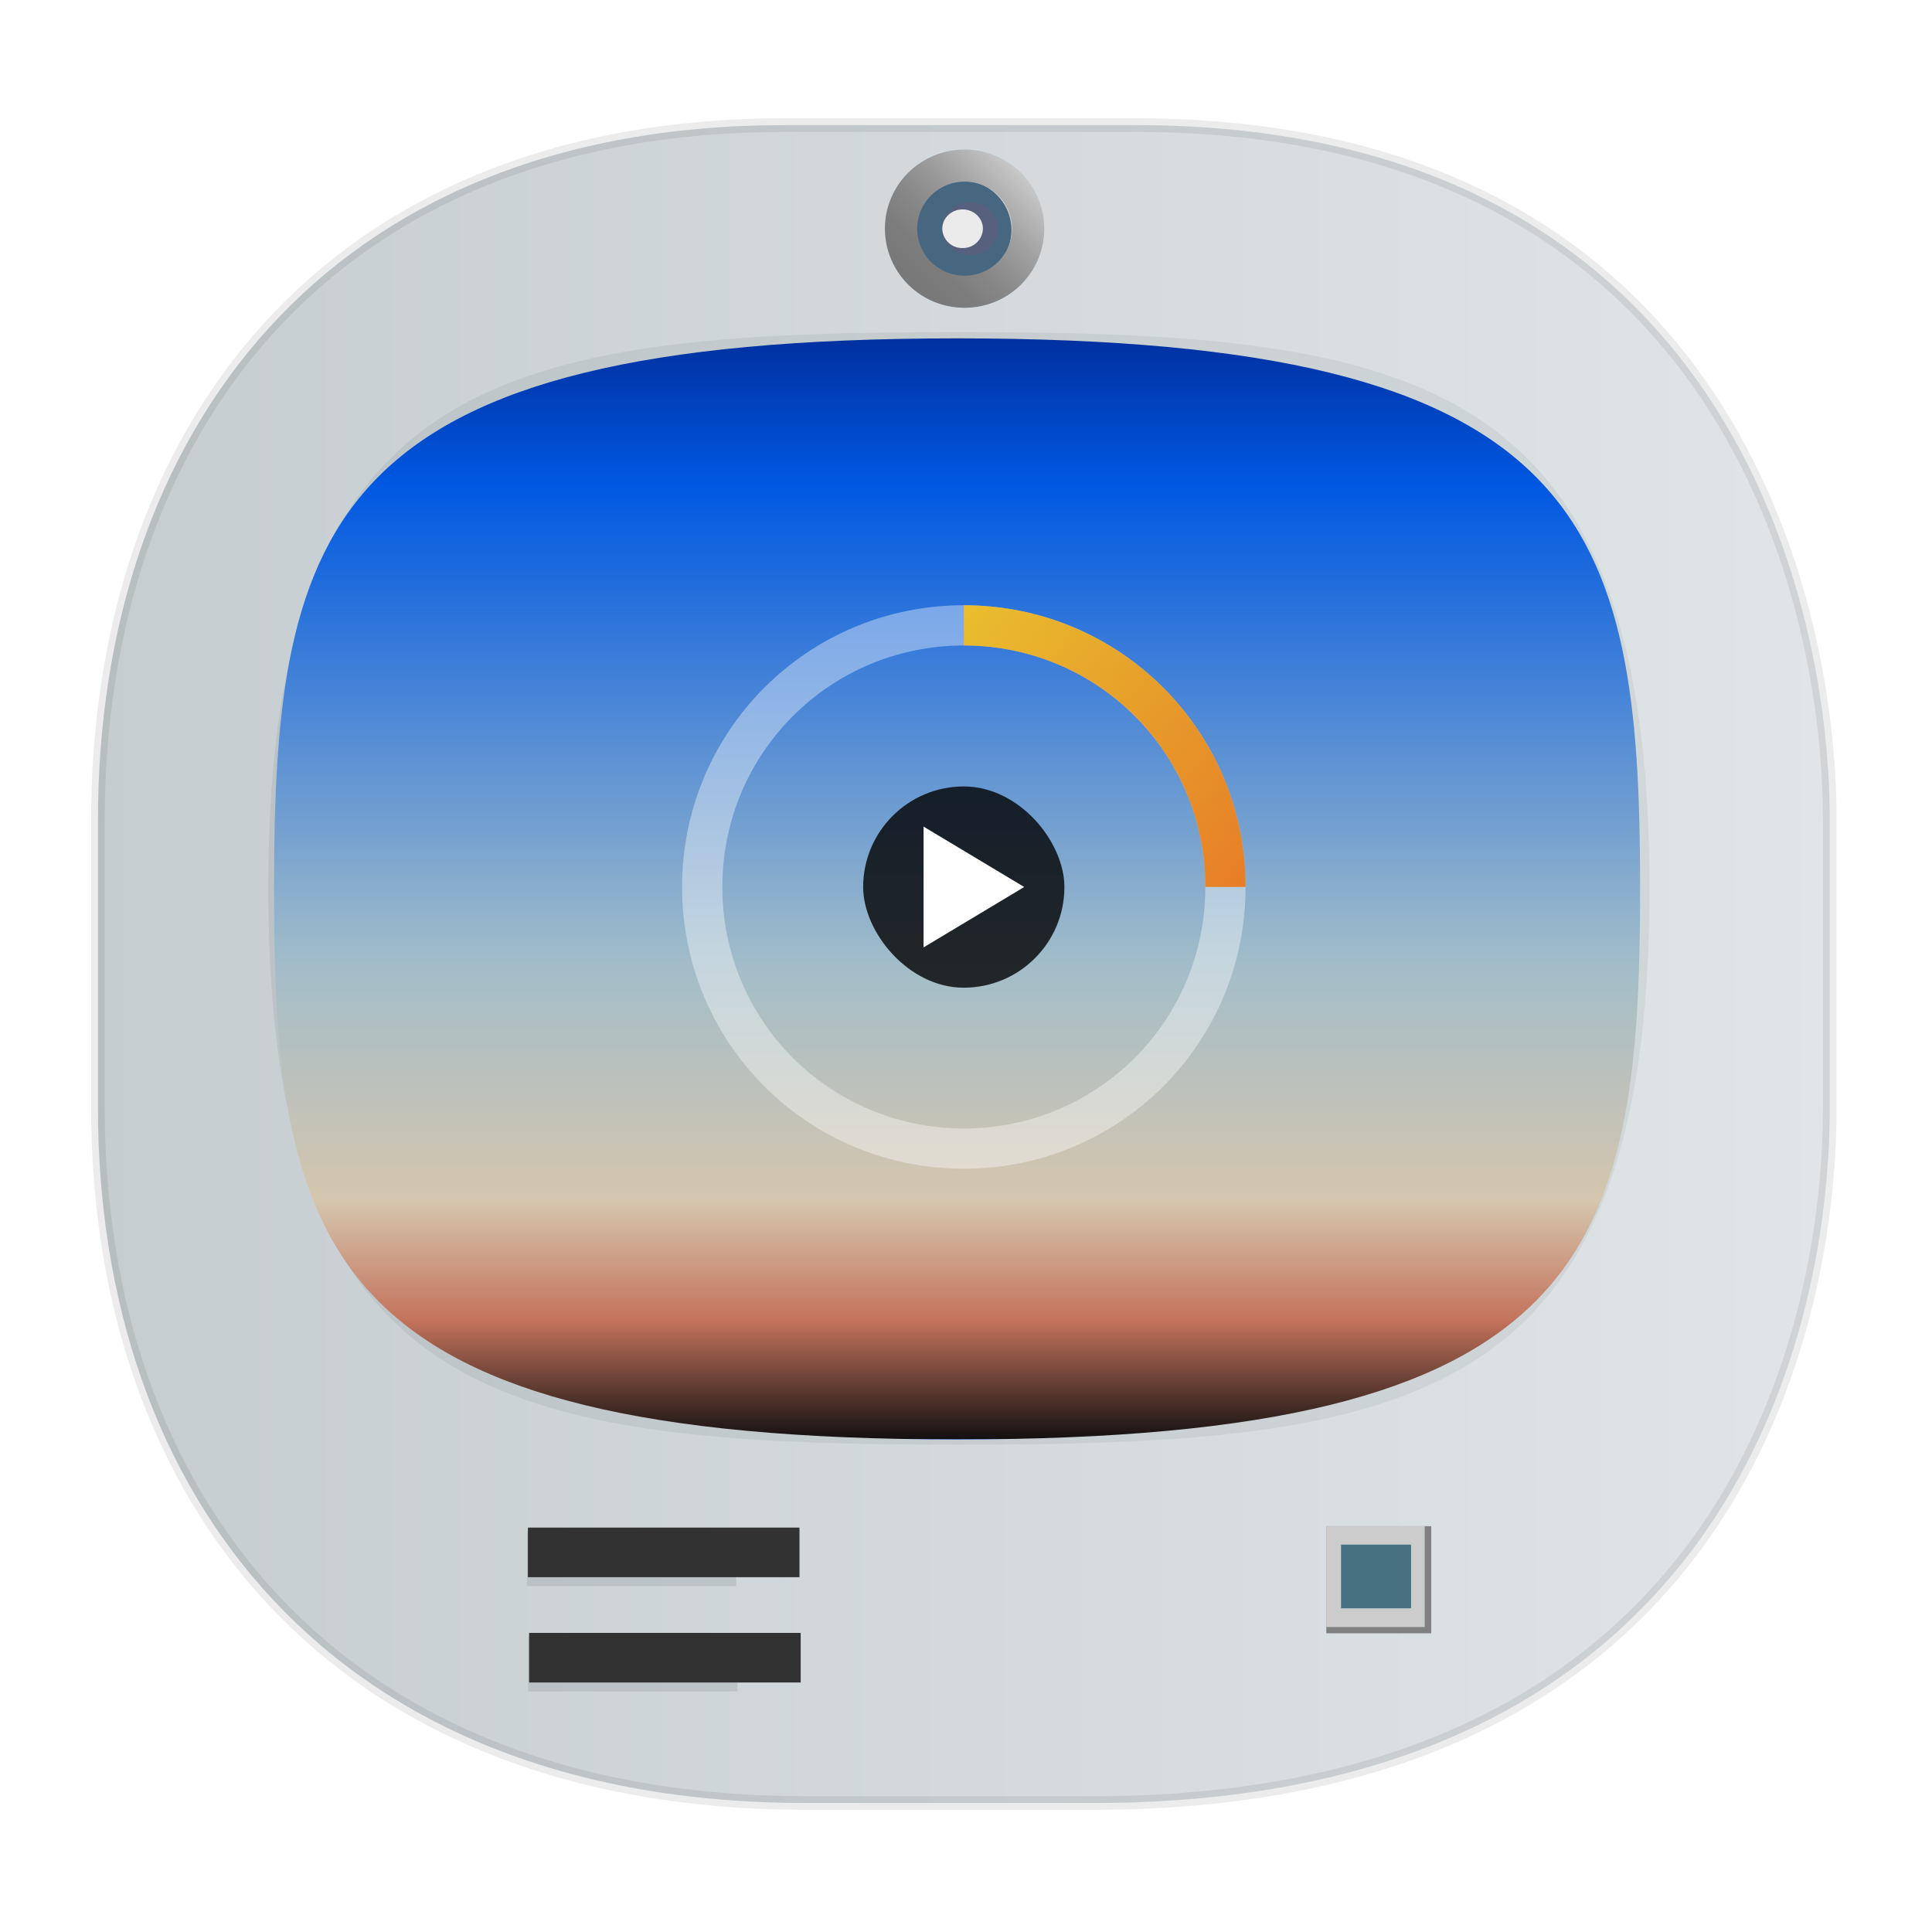 <svg xmlns:osb="http://www.openswatchbook.org/uri/2009/osb" xmlns="http://www.w3.org/2000/svg" xmlns:xlink="http://www.w3.org/1999/xlink" width="48" height="48" version="1.1" id="svg38"><defs id="defs22"><style id="style4511"/><style id="style4511-26"/><style id="style4511-9"/><linearGradient id="linearGradient4223"><stop id="stop7-6-2" offset="0" stop-color="#c6cdd1" stop-opacity="1"/><stop id="stop9-7-3" offset="1" stop-color="#e0e5e7" stop-opacity="1"/></linearGradient><style id="style4552"/><linearGradient id="e-1-0" y1="41.22" x1="24.392" y2="25.343" x2="20.643" gradientUnits="userSpaceOnUse"><stop stop-color="#334545" id="stop22-8"/><stop offset="1" stop-color="#536161" id="stop24-7"/></linearGradient><style id="style4511-2"/><filter height="1.96" y="-.48" width="1.24" x="-.12" id="filter1013" color-interpolation-filters="sRGB"><feGaussianBlur id="feGaussianBlur1015" stdDeviation=".444"/></filter><filter height="1.101" y="-.051" width="1.091" x="-.046" id="filter1051" color-interpolation-filters="sRGB"><feGaussianBlur id="feGaussianBlur1053" stdDeviation=".845"/></filter><clipPath id="SVGID_6_-20" clip-path="url(#SVGID_5_)"><use xlink:href="#SVGID_4_" overflow="visible" id="use26-2" x="0" y="0" width="100%" height="100%"/></clipPath><linearGradient id="SVGID_11_-3" gradientUnits="userSpaceOnUse" x1="67.374" y1="82.338" x2="67.374" y2="49.164"><stop offset="0" id="stop125-6" stop-color="#c8c8c8"/><stop offset=".063" id="stop127-1" stop-color="#bfbfbf"/><stop offset=".316" id="stop129-2" stop-color="#a0a0a0"/><stop offset=".561" id="stop131-9" stop-color="#898989"/><stop offset=".793" id="stop133-3" stop-color="#7c7c7c"/><stop offset="1" id="stop135-19" stop-color="#777"/></linearGradient><linearGradient id="SVGID_10_-3" gradientUnits="userSpaceOnUse" x1="67.374" y1="87.669" x2="67.374" y2="43.832" gradientTransform="matrix(.063 .064 -.065 .063 23.948 -2.762)"><stop offset="0" id="stop104-7" stop-color="#777"/><stop offset=".207" id="stop106-5" stop-color="#7c7c7c"/><stop offset=".439" id="stop108-9" stop-color="#898989"/><stop offset=".684" id="stop110-2" stop-color="#a0a0a0"/><stop offset=".937" id="stop112-28" stop-color="#bfbfbf"/><stop offset="1" id="stop114-97" stop-color="#c8c8c8"/></linearGradient><filter height="1.96" y="-.48" width="1.24" x="-.12" id="filter1013-0" color-interpolation-filters="sRGB"><feGaussianBlur id="feGaussianBlur1015-6" stdDeviation=".444"/></filter><style id="style4511-87"/><style id="style4511-26-7"/><style id="style4511-9-1"/><style id="style4552-5"/><style id="style4511-2-9"/><clipPath clip-path="url(#SVGID_5_)" id="SVGID_6_-20-6"><use height="100%" width="100%" y="0" x="0" id="use26-2-1" overflow="visible" xlink:href="#SVGID_4_"/></clipPath><linearGradient id="linearGradient4232"><stop offset="0" id="stop4234-0" stop-color="#3889e9" stop-opacity="1"/><stop offset="1" id="stop4236" stop-color="#5ea5fb" stop-opacity="1"/></linearGradient><linearGradient gradientUnits="userSpaceOnUse" y2="517.798" x2="399.571" y1="545.798" x1="399.571" id="linearGradient3426" xlink:href="#linearGradient4232"/><linearGradient id="linearGradient4207-3" osb:paint="gradient"><stop offset="0" id="stop3371" stop-color="#3498db" stop-opacity="1"/><stop offset="1" id="stop3373" stop-color="#3498db" stop-opacity="0"/></linearGradient><style id="style4511-8"/><style id="style4511-26-4"/><style id="style4511-9-8"/><style id="style4552-9"/><style id="style4511-2-4"/><linearGradient xlink:href="#SVGID_11_-3" id="linearGradient2682" gradientUnits="userSpaceOnUse" x1="67.374" y1="82.338" x2="67.374" y2="49.164"/><linearGradient xlink:href="#linearGradient4223" id="linearGradient2819" gradientUnits="userSpaceOnUse" x1="2.264" y1="23.952" x2="45.629" y2="23.952"/><linearGradient xlink:href="#e-1-0" id="linearGradient2821" gradientUnits="userSpaceOnUse" x1="4.323" y1="262.605" x2="52.827" y2="262.605"/><linearGradient xlink:href="#SVGID_10_-3" id="linearGradient2823" gradientUnits="userSpaceOnUse" gradientTransform="matrix(.063 .064 -.065 .063 23.948 -2.762)" x1="67.374" y1="87.669" x2="67.374" y2="43.832"/><linearGradient id="linearGradient4213-3"><stop id="stop1836" stop-color="#ee6406"/><stop id="stop1838" offset="1" stop-color="#ffce0d"/></linearGradient><linearGradient id="linearGradient4391"><stop id="stop1846" stop-color="#131011"/><stop id="stop1848" offset=".108" stop-color="#c4735b"/><stop id="stop1850" offset=".217" stop-color="#d5c6ae"/><stop id="stop1852" offset=".433" stop-color="#a2bdc9"/><stop id="stop1854" offset=".867" stop-color="#0058e2"/><stop id="stop1856" offset="1" stop-color="#0030a0"/></linearGradient><linearGradient gradientUnits="userSpaceOnUse" x2="24" y2="12" x1="33" y1="21" id="linearGradient4219" xlink:href="#linearGradient4213-3" gradientTransform="translate(-.988 .843)"/><linearGradient xlink:href="#linearGradient4391" id="linearGradient1994" x1="7.081" y1="22.037" x2="40.812" y2="22.037" gradientUnits="userSpaceOnUse" spreadMethod="repeat" gradientTransform="matrix(0 -.811 1.227 0 -3.26 41.505)"/></defs><style id="style4485" type="text/css"/><g clip-path="url(#SVGID_6_-20)" id="g98" transform="matrix(.06 .064 -.062 .063 -25.328 20.285)"><g id="g96" opacity=".1"><path d="M67.375 52.718c7.197 0 13.033 5.835 13.033 13.033 0 7.198-5.835 13.033-13.033 13.033-7.198 0-13.033-5.835-13.033-13.033 0-7.198 5.835-13.033 13.033-13.033m0-10.664c-13.066 0-23.696 10.63-23.696 23.696s10.63 23.696 23.696 23.696 23.696-10.63 23.696-23.696-10.63-23.696-23.696-23.696z" id="path94"/></g></g><g clip-path="url(#SVGID_6_-20)" id="g142" transform="matrix(.06 .064 -.062 .063 -25.328 20.285)"><path d="M67.375 55.888c5.447 0 9.862 4.416 9.862 9.862s-4.415 9.863-9.862 9.863-9.863-4.417-9.863-9.863 4.415-9.862 9.863-9.862m0-6.724c-9.146 0-16.587 7.441-16.587 16.587 0 9.145 7.441 16.587 16.587 16.587s16.587-7.442 16.587-16.587c-.001-9.146-7.442-16.587-16.587-16.587z" id="path123" fill="#e9e6dd"/><g id="g140"><linearGradient id="linearGradient1618" gradientUnits="userSpaceOnUse" x1="67.374" y1="82.338" x2="67.374" y2="49.164"><stop offset="0" id="stop1606" stop-color="#c8c8c8"/><stop offset=".063" id="stop1608" stop-color="#bfbfbf"/><stop offset=".316" id="stop1610" stop-color="#a0a0a0"/><stop offset=".561" id="stop1612" stop-color="#898989"/><stop offset=".793" id="stop1614" stop-color="#7c7c7c"/><stop offset="1" id="stop1616" stop-color="#777"/></linearGradient><path d="M67.375 55.888c5.447 0 9.862 4.416 9.862 9.862s-4.415 9.863-9.862 9.863-9.863-4.417-9.863-9.863 4.415-9.862 9.863-9.862m0-6.724c-9.146 0-16.587 7.441-16.587 16.587 0 9.145 7.441 16.587 16.587 16.587s16.587-7.442 16.587-16.587c-.001-9.146-7.442-16.587-16.587-16.587z" id="path138" fill="url(#SVGID_11_-3)"/></g></g><flowRoot xml:space="preserve" id="flowRoot55" style="line-height:1.25" transform="translate(-80.67 -1.748)" font-style="normal" font-weight="400" font-size="5.333" font-family="sans-serif" letter-spacing="0" word-spacing="0" fill="#333" fill-opacity="1" stroke="none"><flowRegion id="flowRegion57" fill="#333"><path id="rect59" fill="#333" d="M-28.332 10.176h24.018v19.415h-24.018z"/></flowRegion><flowPara id="flowPara61"/></flowRoot><flowRoot xml:space="preserve" id="flowRoot926" style="line-height:1.25" transform="translate(-80.67 -1.748)" font-style="normal" font-weight="400" font-size="5.333" font-family="sans-serif" letter-spacing="0" word-spacing="0" fill="#000" fill-opacity="1" stroke="none"><flowRegion id="flowRegion928"><path id="rect930" d="M-52.373 9.458h31.22v24.407h-31.22z"/></flowRegion><flowPara id="flowPara932"/></flowRoot><style type="text/css" id="style4485-5"/><style id="style4485-4" type="text/css"/><g clip-path="url(#SVGID_6_-20-6)" id="g98-2" transform="matrix(.06 .064 -.062 .063 -69.65 19.927)"><g id="g96-9" opacity=".1"><path d="M67.375 52.718c7.197 0 13.033 5.835 13.033 13.033 0 7.198-5.835 13.033-13.033 13.033-7.198 0-13.033-5.835-13.033-13.033 0-7.198 5.835-13.033 13.033-13.033m0-10.664c-13.066 0-23.696 10.63-23.696 23.696s10.63 23.696 23.696 23.696 23.696-10.63 23.696-23.696-10.63-23.696-23.696-23.696z" id="path94-0"/></g></g><g clip-path="url(#SVGID_6_-20-6)" id="g142-2" transform="matrix(.06 .064 -.062 .063 -69.65 19.927)"><path d="M67.375 55.888c5.447 0 9.862 4.416 9.862 9.862s-4.415 9.863-9.862 9.863-9.863-4.417-9.863-9.863 4.415-9.862 9.863-9.862m0-6.724c-9.146 0-16.587 7.441-16.587 16.587 0 9.145 7.441 16.587 16.587 16.587s16.587-7.442 16.587-16.587c-.001-9.146-7.442-16.587-16.587-16.587z" id="path123-8" fill="#e9e6dd"/><g id="g140-3"><linearGradient id="linearGradient2573" gradientUnits="userSpaceOnUse" x1="67.374" y1="82.338" x2="67.374" y2="49.164"><stop offset="0" id="stop1606-8" stop-color="#c8c8c8"/><stop offset=".063" id="stop1608-0" stop-color="#bfbfbf"/><stop offset=".316" id="stop1610-4" stop-color="#a0a0a0"/><stop offset=".561" id="stop1612-0" stop-color="#898989"/><stop offset=".793" id="stop1614-9" stop-color="#7c7c7c"/><stop offset="1" id="stop1616-1" stop-color="#777"/></linearGradient><path d="M67.375 55.888c5.447 0 9.862 4.416 9.862 9.862s-4.415 9.863-9.862 9.863-9.863-4.417-9.863-9.863 4.415-9.862 9.863-9.862m0-6.724c-9.146 0-16.587 7.441-16.587 16.587 0 9.145 7.441 16.587 16.587 16.587s16.587-7.442 16.587-16.587c-.001-9.146-7.442-16.587-16.587-16.587z" id="path138-9" fill="url(#linearGradient2682)"/></g></g><flowRoot xml:space="preserve" id="flowRoot55-9" style="line-height:1.25" transform="translate(-124.991 -2.106)" font-style="normal" font-weight="400" font-size="5.333" font-family="sans-serif" letter-spacing="0" word-spacing="0" fill="#333" fill-opacity="1" stroke="none"><flowRegion id="flowRegion57-4" fill="#333"><path id="rect59-3" fill="#333" d="M-28.332 10.176h24.018v19.415h-24.018z"/></flowRegion><flowPara id="flowPara61-5"/></flowRoot><flowRoot xml:space="preserve" id="flowRoot926-4" style="line-height:1.25" transform="translate(-124.991 -2.106)" font-style="normal" font-weight="400" font-size="5.333" font-family="sans-serif" letter-spacing="0" word-spacing="0" fill="#000" fill-opacity="1" stroke="none"><flowRegion id="flowRegion928-1"><path id="rect930-2" d="M-52.373 9.458h31.22v24.407h-31.22z"/></flowRegion><flowPara id="flowPara932-8"/></flowRoot><g id="layer1-39" transform="translate(-745.627 -856.302) scale(1.643)" stroke="none"><g transform="translate(.135 .045)" id="layer1-3" stroke="none" stroke-width="1.3" stroke-miterlimit="4" stroke-dasharray="none" stroke-opacity="1"><circle r="14" cy="531.798" cx="400.571" id="circle4174" opacity="1" fill="#5ea5fb" fill-opacity="0" stroke="none" stroke-width="1.3" stroke-miterlimit="4" stroke-dasharray="none" stroke-dashoffset="0" stroke-opacity="1"/></g></g><g id="g2047"><path id="rect4144" d="M19.488 3.108h8.72c14.278 0 17.252 11.247 17.252 17.282v7.124c0 5.96-2.776 17.282-18.31 17.282h-7.115c-11.87 0-17.602-7.708-17.602-17.282V20.39c0-9.574 5.616-17.282 17.055-17.282z" opacity="1" fill="url(#linearGradient2819)" fill-opacity="1" stroke="#000" stroke-width=".339" stroke-linecap="square" stroke-linejoin="bevel" stroke-miterlimit="4" stroke-dasharray="none" stroke-dashoffset="0" stroke-opacity=".078"/><g id="g1530"><path id="path943" d="M53.023 271.495v2.222h8.89v-2.222z" transform="matrix(.585 0 0 .616 -17.927 -129.203)" opacity=".3" fill="#000" fill-opacity="1" stroke-width="1.111" filter="url(#filter1013)"/><path d="M13.116 37.953v1.232h6.747v-1.232z" id="path175" fill="#323232" stroke-width=".721"/></g><path transform="matrix(.772 0 0 .691 1.764 -159.388)" d="M50.8 262.605c0-18.464-7.407-20.003-22.225-20.003-14.817 0-22.225 1.539-22.225 20.003s7.408 20.002 22.225 20.002c14.818 0 22.225-1.538 22.225-20.002z" id="path1033" opacity=".3" fill="url(#linearGradient2821)" fill-opacity="1" stroke-width="1.111" filter="url(#filter1051)"/><ellipse ry="1.238" rx="1.251" cy="5.714" cx="23.879" id="path1437" fill="#476680" fill-opacity="1" stroke="none" stroke-width="1.197" stroke-opacity="1"/><path id="path117" d="M24.805 4.863a1.163 1.163 0 0 1-.017 1.653 1.183 1.183 0 0 1-1.664-.016 1.163 1.163 0 0 1 .017-1.653 1.183 1.183 0 0 1 1.664.016m.574-.557a1.992 1.992 0 0 0-2.8-.029 1.958 1.958 0 0 0-.028 2.78c.764.775 2.02.787 2.8.029a1.959 1.959 0 0 0 .028-2.78z" fill="url(#linearGradient2823)" stroke-width=".09"/><g transform="translate(65.665 6.09)" id="g1511" stroke-miterlimit="2" fill-opacity="1" fill-rule="evenodd" stroke="#003bc3" stroke-width="0" stroke-linecap="square" stroke-linejoin="miter"><path d="M-42.254-.408c0-.362.31-.655.69-.655.382 0 .69.293.69.655 0 .363-.308.656-.69.656-.38 0-.69-.293-.69-.656" id="shape51" fill="#57617e"/><path d="M-42.254-.408c0-.264.226-.479.505-.479.278 0 .504.215.504.48a.493.493 0 0 1-.504.479.492.492 0 0 1-.505-.48" id="shape6" fill="#ebebeb"/></g><path id="path173" d="M23.778 8.407c-15.665 0-16.97 4.559-16.97 13.678 0 9.118 1.305 13.677 16.97 13.677 15.666 0 16.97-4.559 16.97-13.677 0-9.12-1.304-13.678-16.97-13.678z" fill="url(#linearGradient1994)" fill-opacity="1" stroke-width=".803"/><g id="g1530-2" transform="translate(.03 2.616)"><path id="path943-6" d="M53.023 271.495v2.222h8.89v-2.222z" transform="matrix(.585 0 0 .616 -17.927 -129.203)" opacity=".3" fill="#000" fill-opacity="1" stroke-width="1.111" filter="url(#filter1013-0)"/><path d="M13.116 37.953v1.232h6.747v-1.232z" id="path175-1" fill="#323232" stroke-width=".721"/></g><g transform="translate(7.119 -.203)" id="g1577" fill-opacity="1" stroke="none" stroke-opacity=".078"><path id="rect1331-8" fill="gray" stroke-width="1.019" d="M25.833 38.121h2.607v2.661h-2.607z"/><path id="rect1331" fill="#ccc" stroke-width=".957" d="M25.833 38.121h2.445v2.505h-2.445z"/><path id="rect1331-6" fill="#477080" stroke-width=".642" d="M26.199 38.579h1.739v1.582h-1.739z"/></g><g transform="translate(.934 .194)" id="g1968"><path d="M23.012 14.843c-3.878 0-7 3.122-7 7s3.122 7 7 7 7-3.122 7-7-3.122-7-7-7zm0 1c3.324 0 6 2.676 6 6s-2.676 6-6 6-6-2.676-6-6 2.676-6 6-6z" id="path1891" opacity=".85" fill="#fff" fill-opacity=".453" stroke-width=".1"/><rect width="5" x="20.511" y="19.345" rx="2.5" height="5" id="rect1893" opacity=".8" stroke-width=".1"/><path d="M23.012 14.843v1c3.324 0 6 2.676 6 6h1c0-3.878-3.122-7-7-7z" id="path1897" opacity=".85" fill="url(#linearGradient4219)" stroke-width=".1"/><path d="M24.512 21.843l-2.5-1.5v3z" id="path1899" fill="#fff" fill-rule="evenodd"/></g></g></svg>